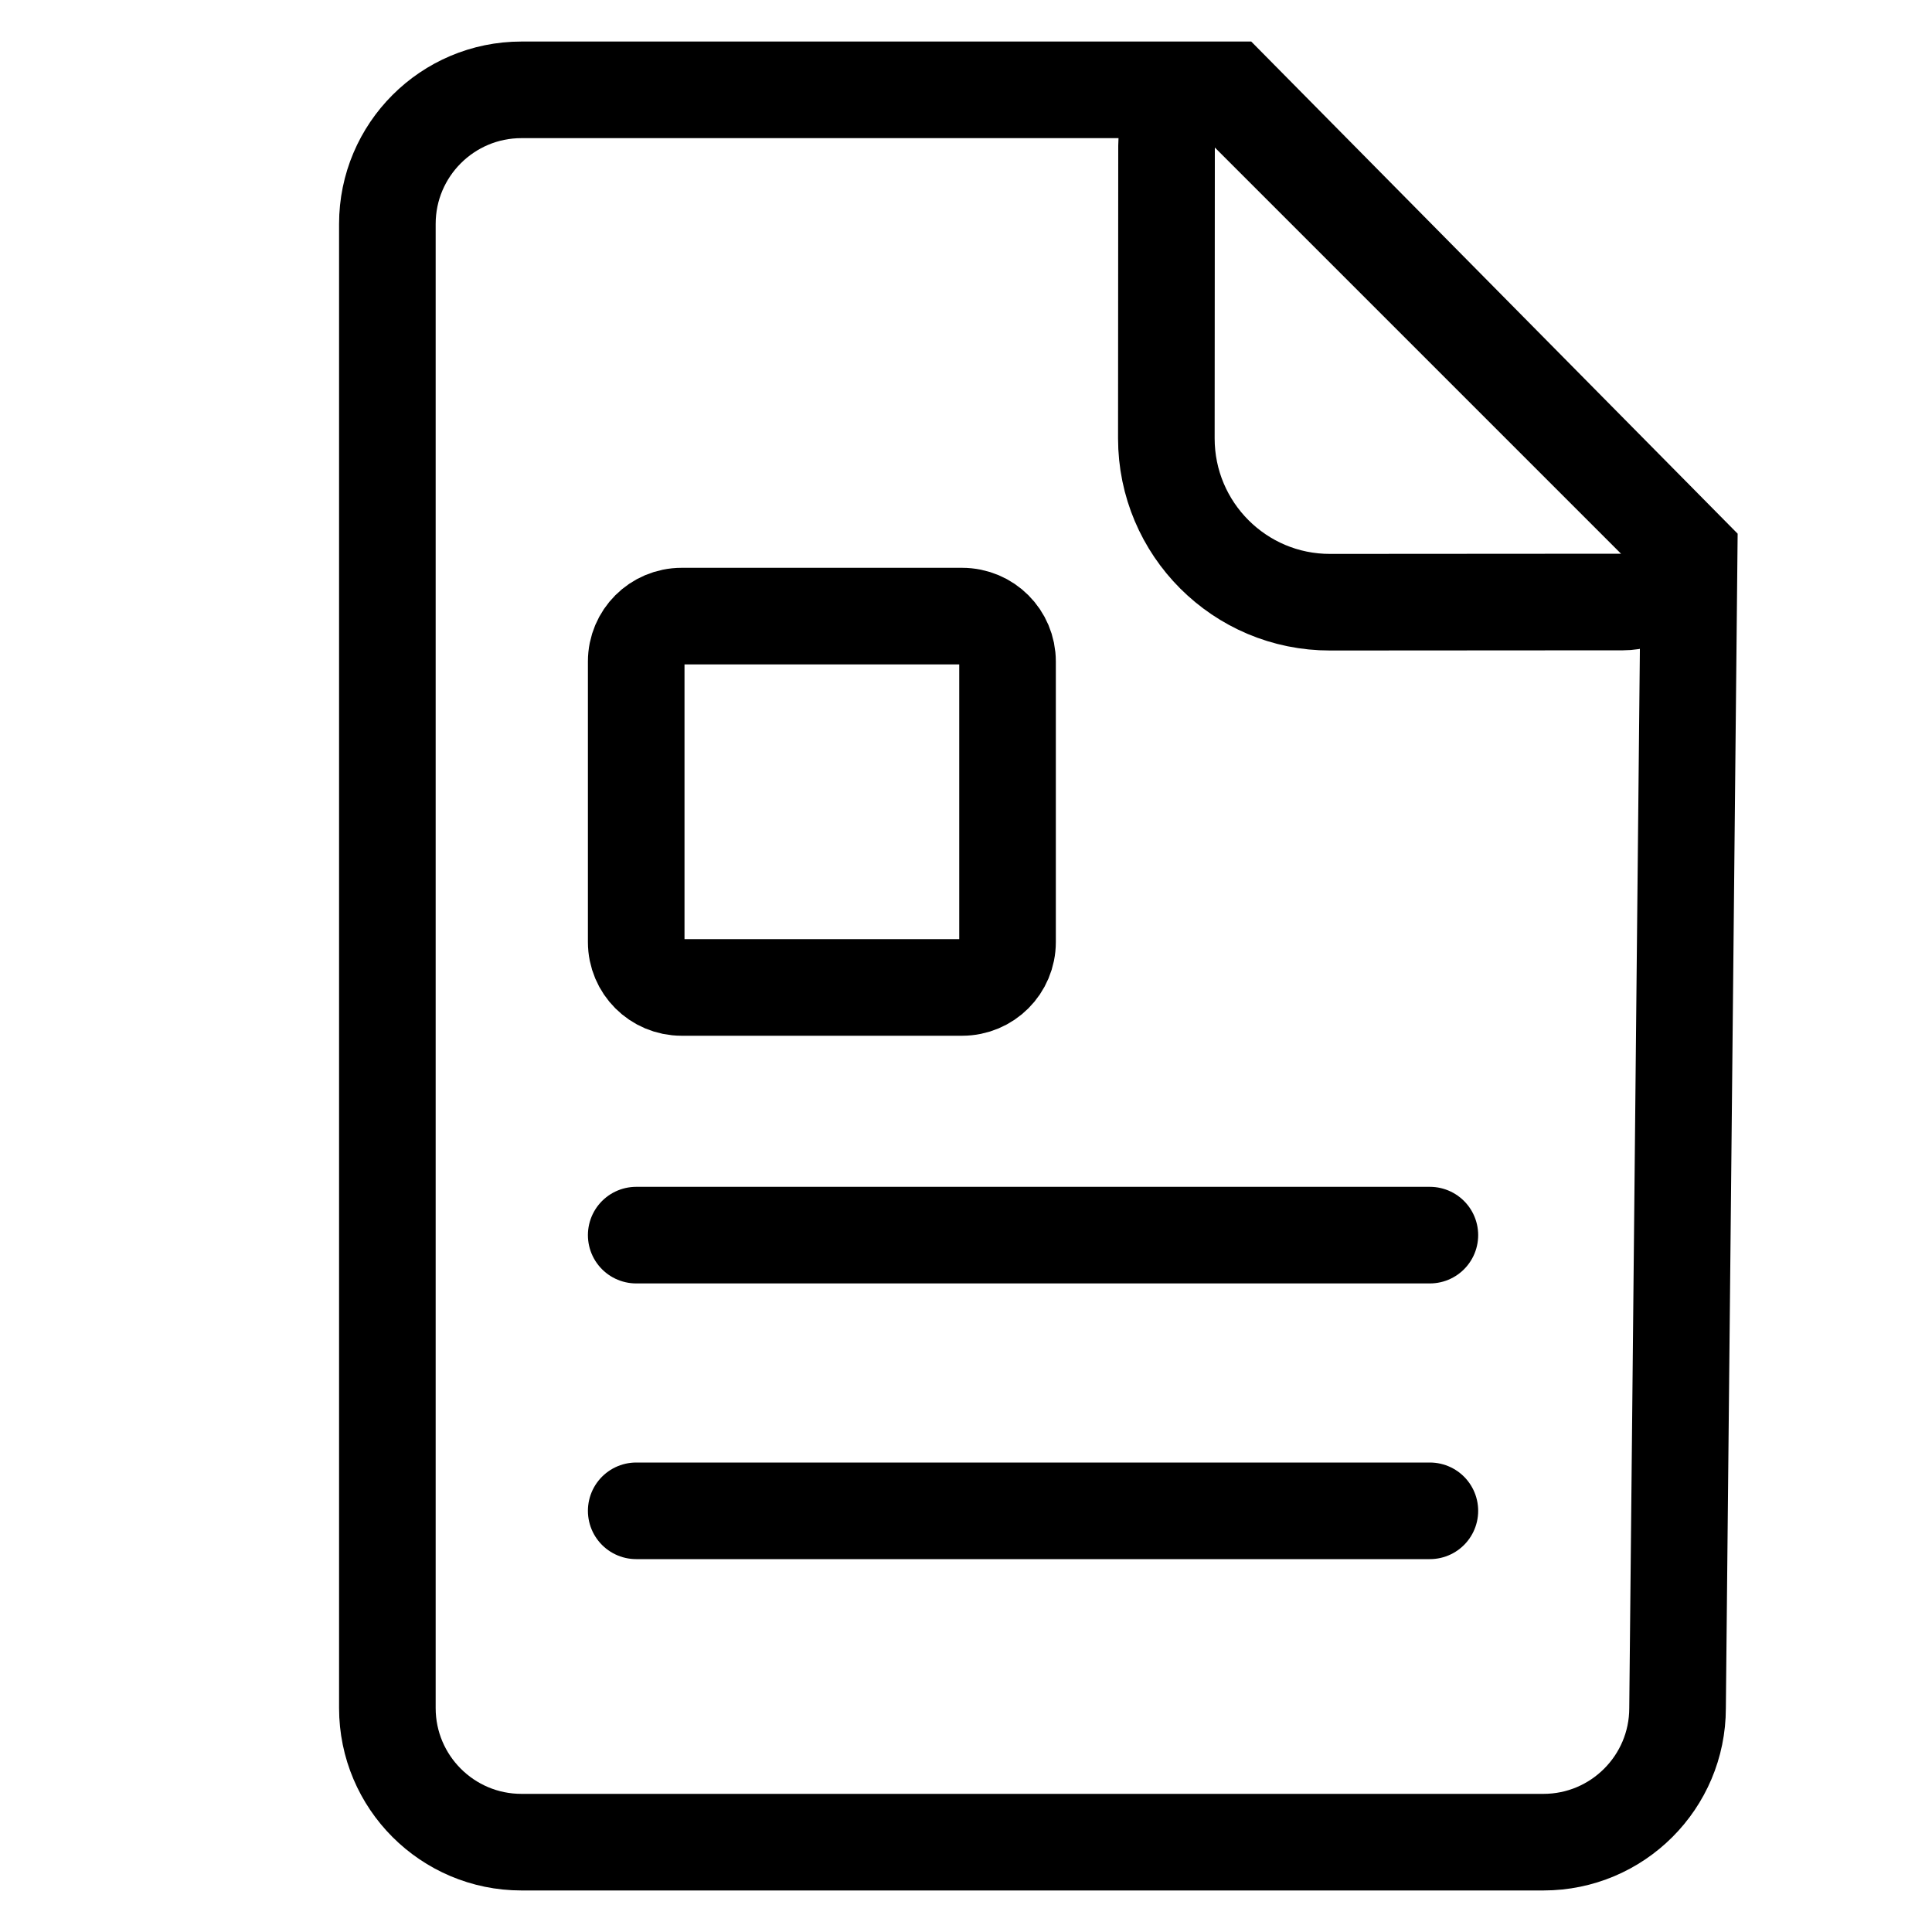 <?xml version="1.0" encoding="utf-8"?>
<!-- Generator: Adobe Illustrator 25.2.1, SVG Export Plug-In . SVG Version: 6.00 Build 0)  -->
<svg version="1.1" id="Capa_2" xmlns="http://www.w3.org/2000/svg" xmlns:xlink="http://www.w3.org/1999/xlink" x="0px" y="0px"
	 viewBox="0 0 100 100" style="enable-background:new 0 0 100 100;" xml:space="preserve">
<style type="text/css">
	.st0{fill:none;stroke:#000000;stroke-width:5;stroke-miterlimit:10;}
	.st1{fill:none;stroke:#000000;stroke-width:5;stroke-linecap:round;stroke-linejoin:round;stroke-miterlimit:10;}
</style>
<path class="st0" d="M87.43,28.64l-0.6,59.77c0,3.83-3.11,6.94-6.94,6.94h-52.9c-3.83,0-6.94-3.11-6.94-6.94V11.59
	c0-3.83,3.11-6.94,6.94-6.94h36.73L87.43,28.64z"/>
<path class="st0" d="M62.08,16.38"/>
<path class="st0" d="M86.83,24.21"/>
<path class="st0" d="M60.37,22.69l0.01-15.16c0-2.19,2.65-3.28,4.19-1.74l21.18,21.18c1.55,1.55,0.45,4.19-1.74,4.19l-15.16,0.01
	C64.17,31.18,60.37,27.38,60.37,22.69z"/>
<line class="st1" x1="32.93" y1="63.93" x2="74.01" y2="63.93"/>
<line class="st1" x1="32.93" y1="78.2" x2="74.01" y2="78.2"/>
<path class="st1" d="M49.8,51.11H35.28c-1.3,0-2.35-1.05-2.35-2.35V34.24c0-1.3,1.05-2.35,2.35-2.35H49.8c1.3,0,2.35,1.05,2.35,2.35
	v14.52C52.15,50.06,51.1,51.11,49.8,51.11z"/>
</svg>
